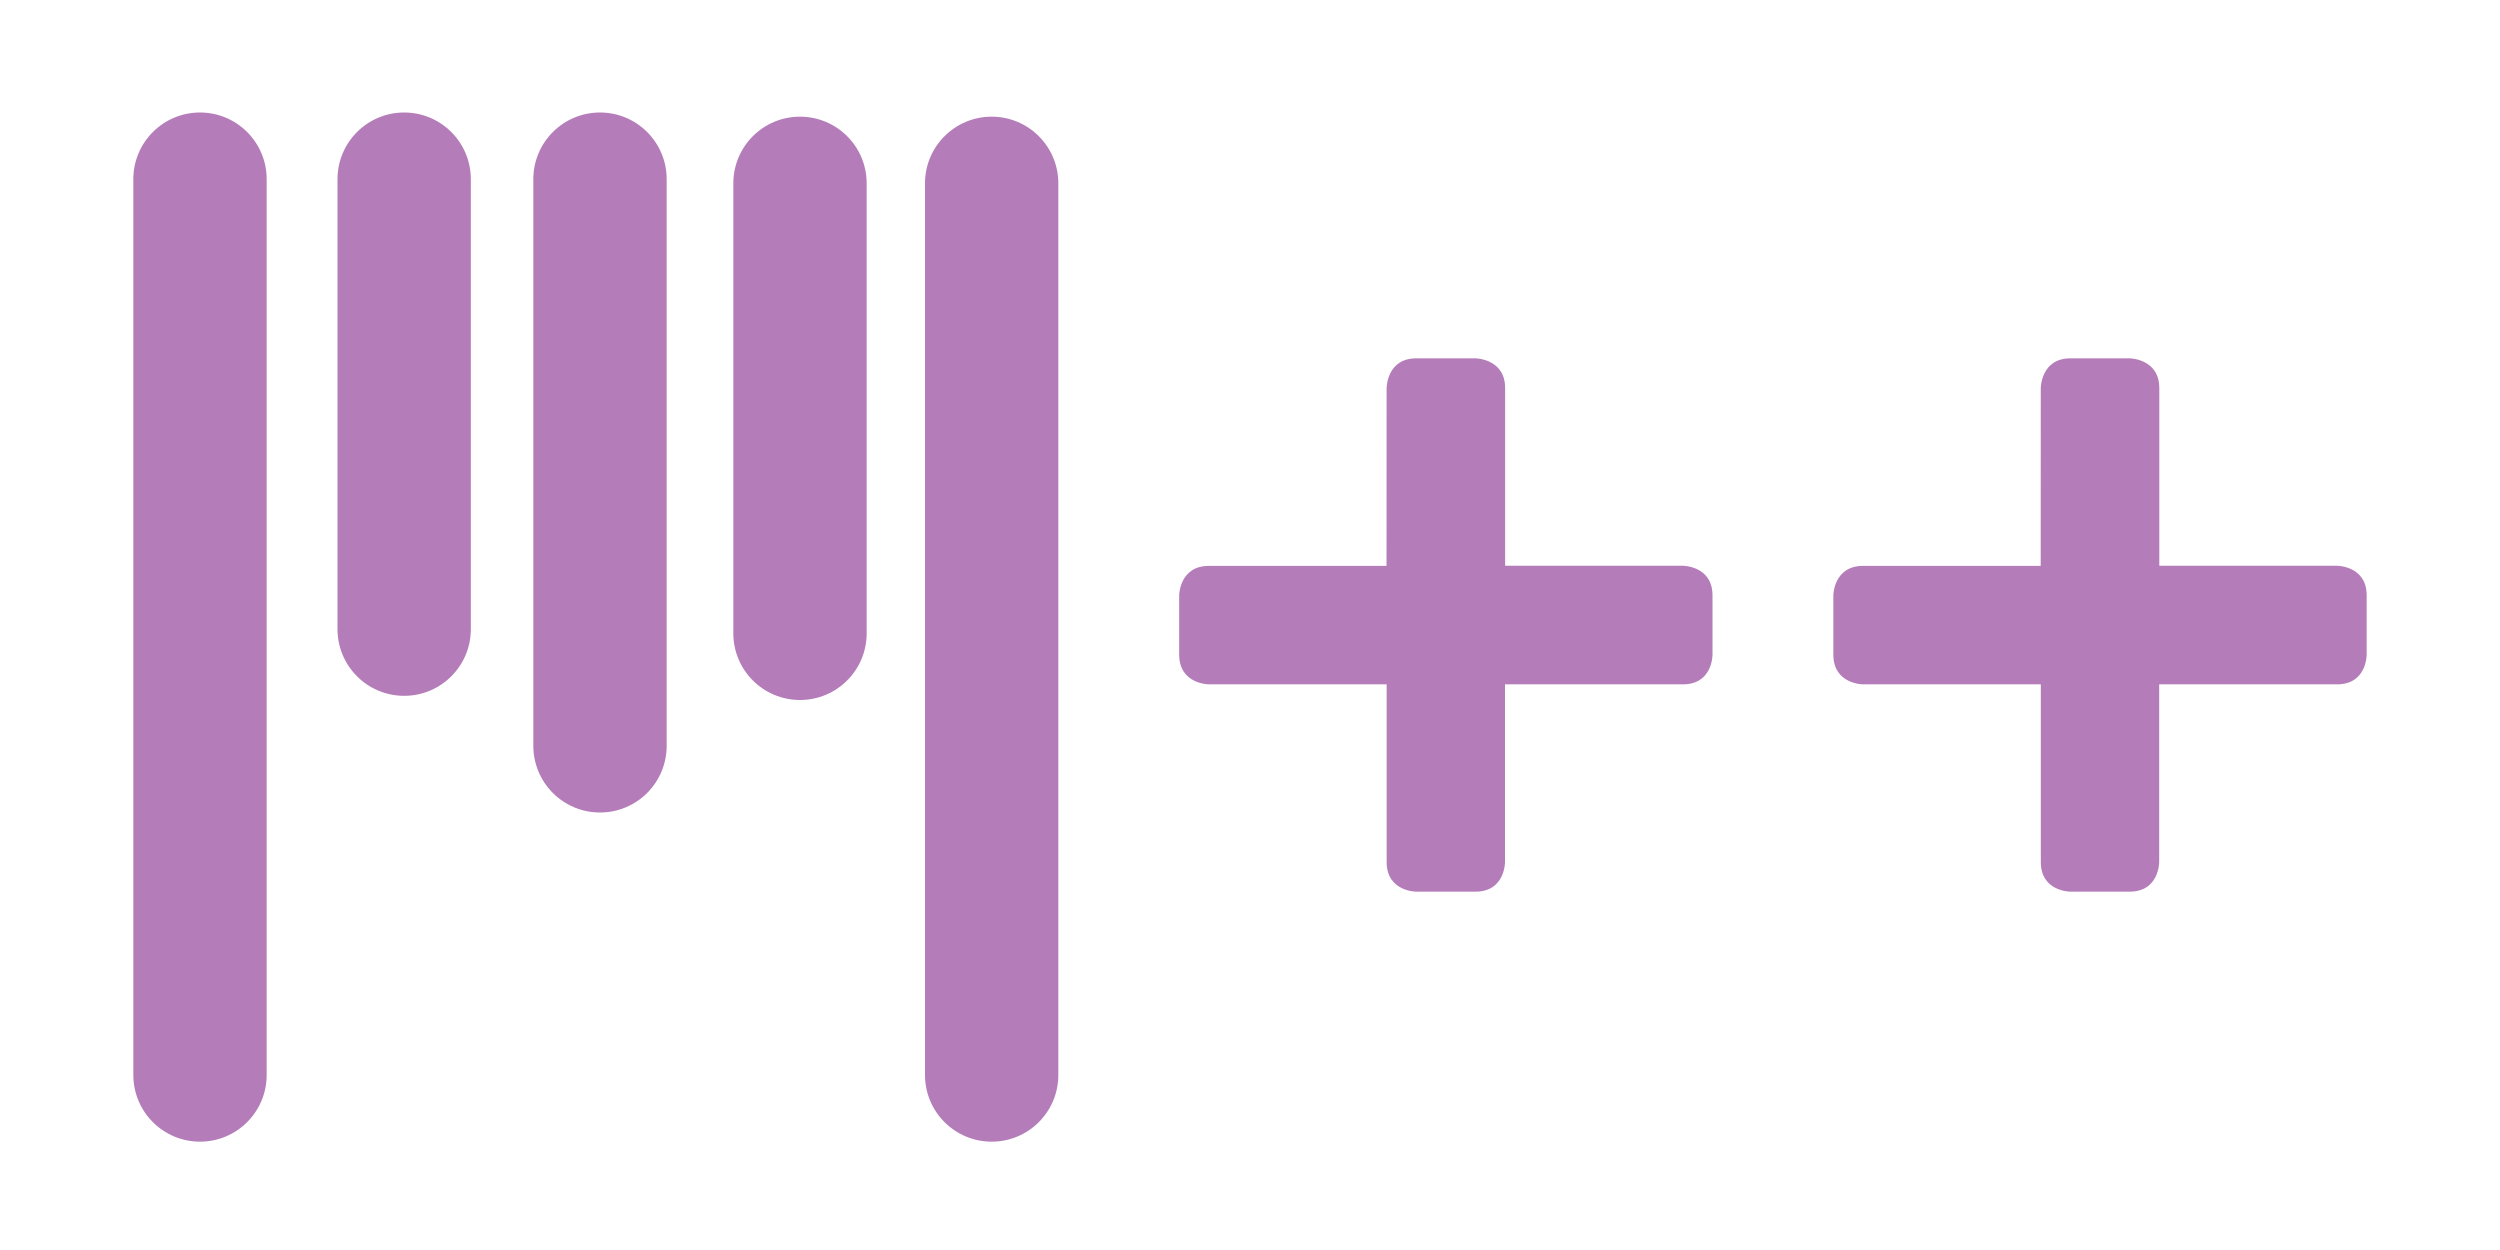<?xml version="1.0" encoding="UTF-8"?>
<svg width="600px" height="300px" viewBox="0 0 600 300" xmlns="http://www.w3.org/2000/svg" xmlns:xlink="http://www.w3.org/1999/xlink" version="1.1">
 <path id="path" d="M48 27 C39.163 27 32 34.164 32 43 L32 258 C32 266.837 39.163 274 48 274 L48 274 C56.836 274 64 266.837 64 258 L64 43 C64 34.164 56.836 27 48 27 Z" fill="#b47db9" fill-opacity="1" stroke="none"/>
 <path id="path-1" d="M238 28 C229.163 28 222 35.164 222 44 L222 258 C222 266.837 229.163 274 238 274 L238 274 C246.836 274 254 266.837 254 258 L254 44 C254 35.164 246.836 28 238 28 Z" fill="#b47db9" fill-opacity="1" stroke="none"/>
 <path id="path-2" d="M144 27 C135.163 27 128 34.164 128 43 L128 179 C128 187.837 135.163 195 144 195 L144 195 C152.836 195 160 187.837 160 179 L160 43 C160 34.164 152.836 27 144 27 Z" fill="#b47db9" fill-opacity="1" stroke="none"/>
 <path id="path-3" d="M97 27 C88.163 27 81 34.164 81 43 L81 151 C81 159.837 88.163 167 97 167 L97 167 C105.836 167 113 159.837 113 151 L113 43 C113 34.164 105.836 27 97 27 Z" fill="#b47db9" fill-opacity="1" stroke="none"/>
 <path id="path-4" d="M192 28 C183.163 28 176 35.164 176 44 L176 152 C176 160.837 183.163 168 192 168 L192 168 C200.836 168 208 160.837 208 152 L208 44 C208 35.164 200.836 28 192 28 Z" fill="#b47db9" fill-opacity="1" stroke="none"/>
 <path id="path-5" d="M332.786 93.184 C332.786 93.184 332.771 86 339.904 86 347.037 86 354.123 86 354.123 86 354.123 86 361.233 86.075 361.233 93.136 361.233 100.197 361.233 135.784 361.233 135.784 L403.89 135.784 C403.89 135.784 411 135.781 411 142.901 411 150.022 411 157.136 411 157.136 411 157.136 411.052 164.244 403.891 164.244 401.928 164.244 361.205 164.244 361.205 164.244 L361.205 206.892 C361.205 206.892 361.248 214 354.095 214 346.943 214 339.904 214 339.904 214 339.904 214 332.795 214.011 332.795 206.892 332.795 199.774 332.795 164.244 332.795 164.244 L290.137 164.244 C290.137 164.244 283 164.249 283 157.08 283 149.912 283 142.865 283 142.865 283 142.865 283.066 135.808 290.144 135.808 297.222 135.808 332.767 135.808 332.767 135.808 L332.786 93.184 Z" fill="#b47db9" fill-opacity="1" stroke="none"/>
 <path id="path-6" d="M489.786 93.184 C489.786 93.184 489.771 86 496.904 86 504.037 86 511.123 86 511.123 86 511.123 86 518.233 86.075 518.233 93.136 518.233 100.197 518.233 135.784 518.233 135.784 L560.89 135.784 C560.89 135.784 568 135.781 568 142.901 568 150.022 568 157.136 568 157.136 568 157.136 568.052 164.244 560.891 164.244 558.928 164.244 518.205 164.244 518.205 164.244 L518.205 206.892 C518.205 206.892 518.248 214 511.095 214 503.943 214 496.904 214 496.904 214 496.904 214 489.795 214.011 489.795 206.892 489.795 199.774 489.795 164.244 489.795 164.244 L447.137 164.244 C447.137 164.244 440 164.249 440 157.08 440 149.912 440 142.865 440 142.865 440 142.865 440.066 135.808 447.144 135.808 454.222 135.808 489.767 135.808 489.767 135.808 L489.786 93.184 Z" fill="#b47db9" fill-opacity="1" stroke="none"/>
</svg>
